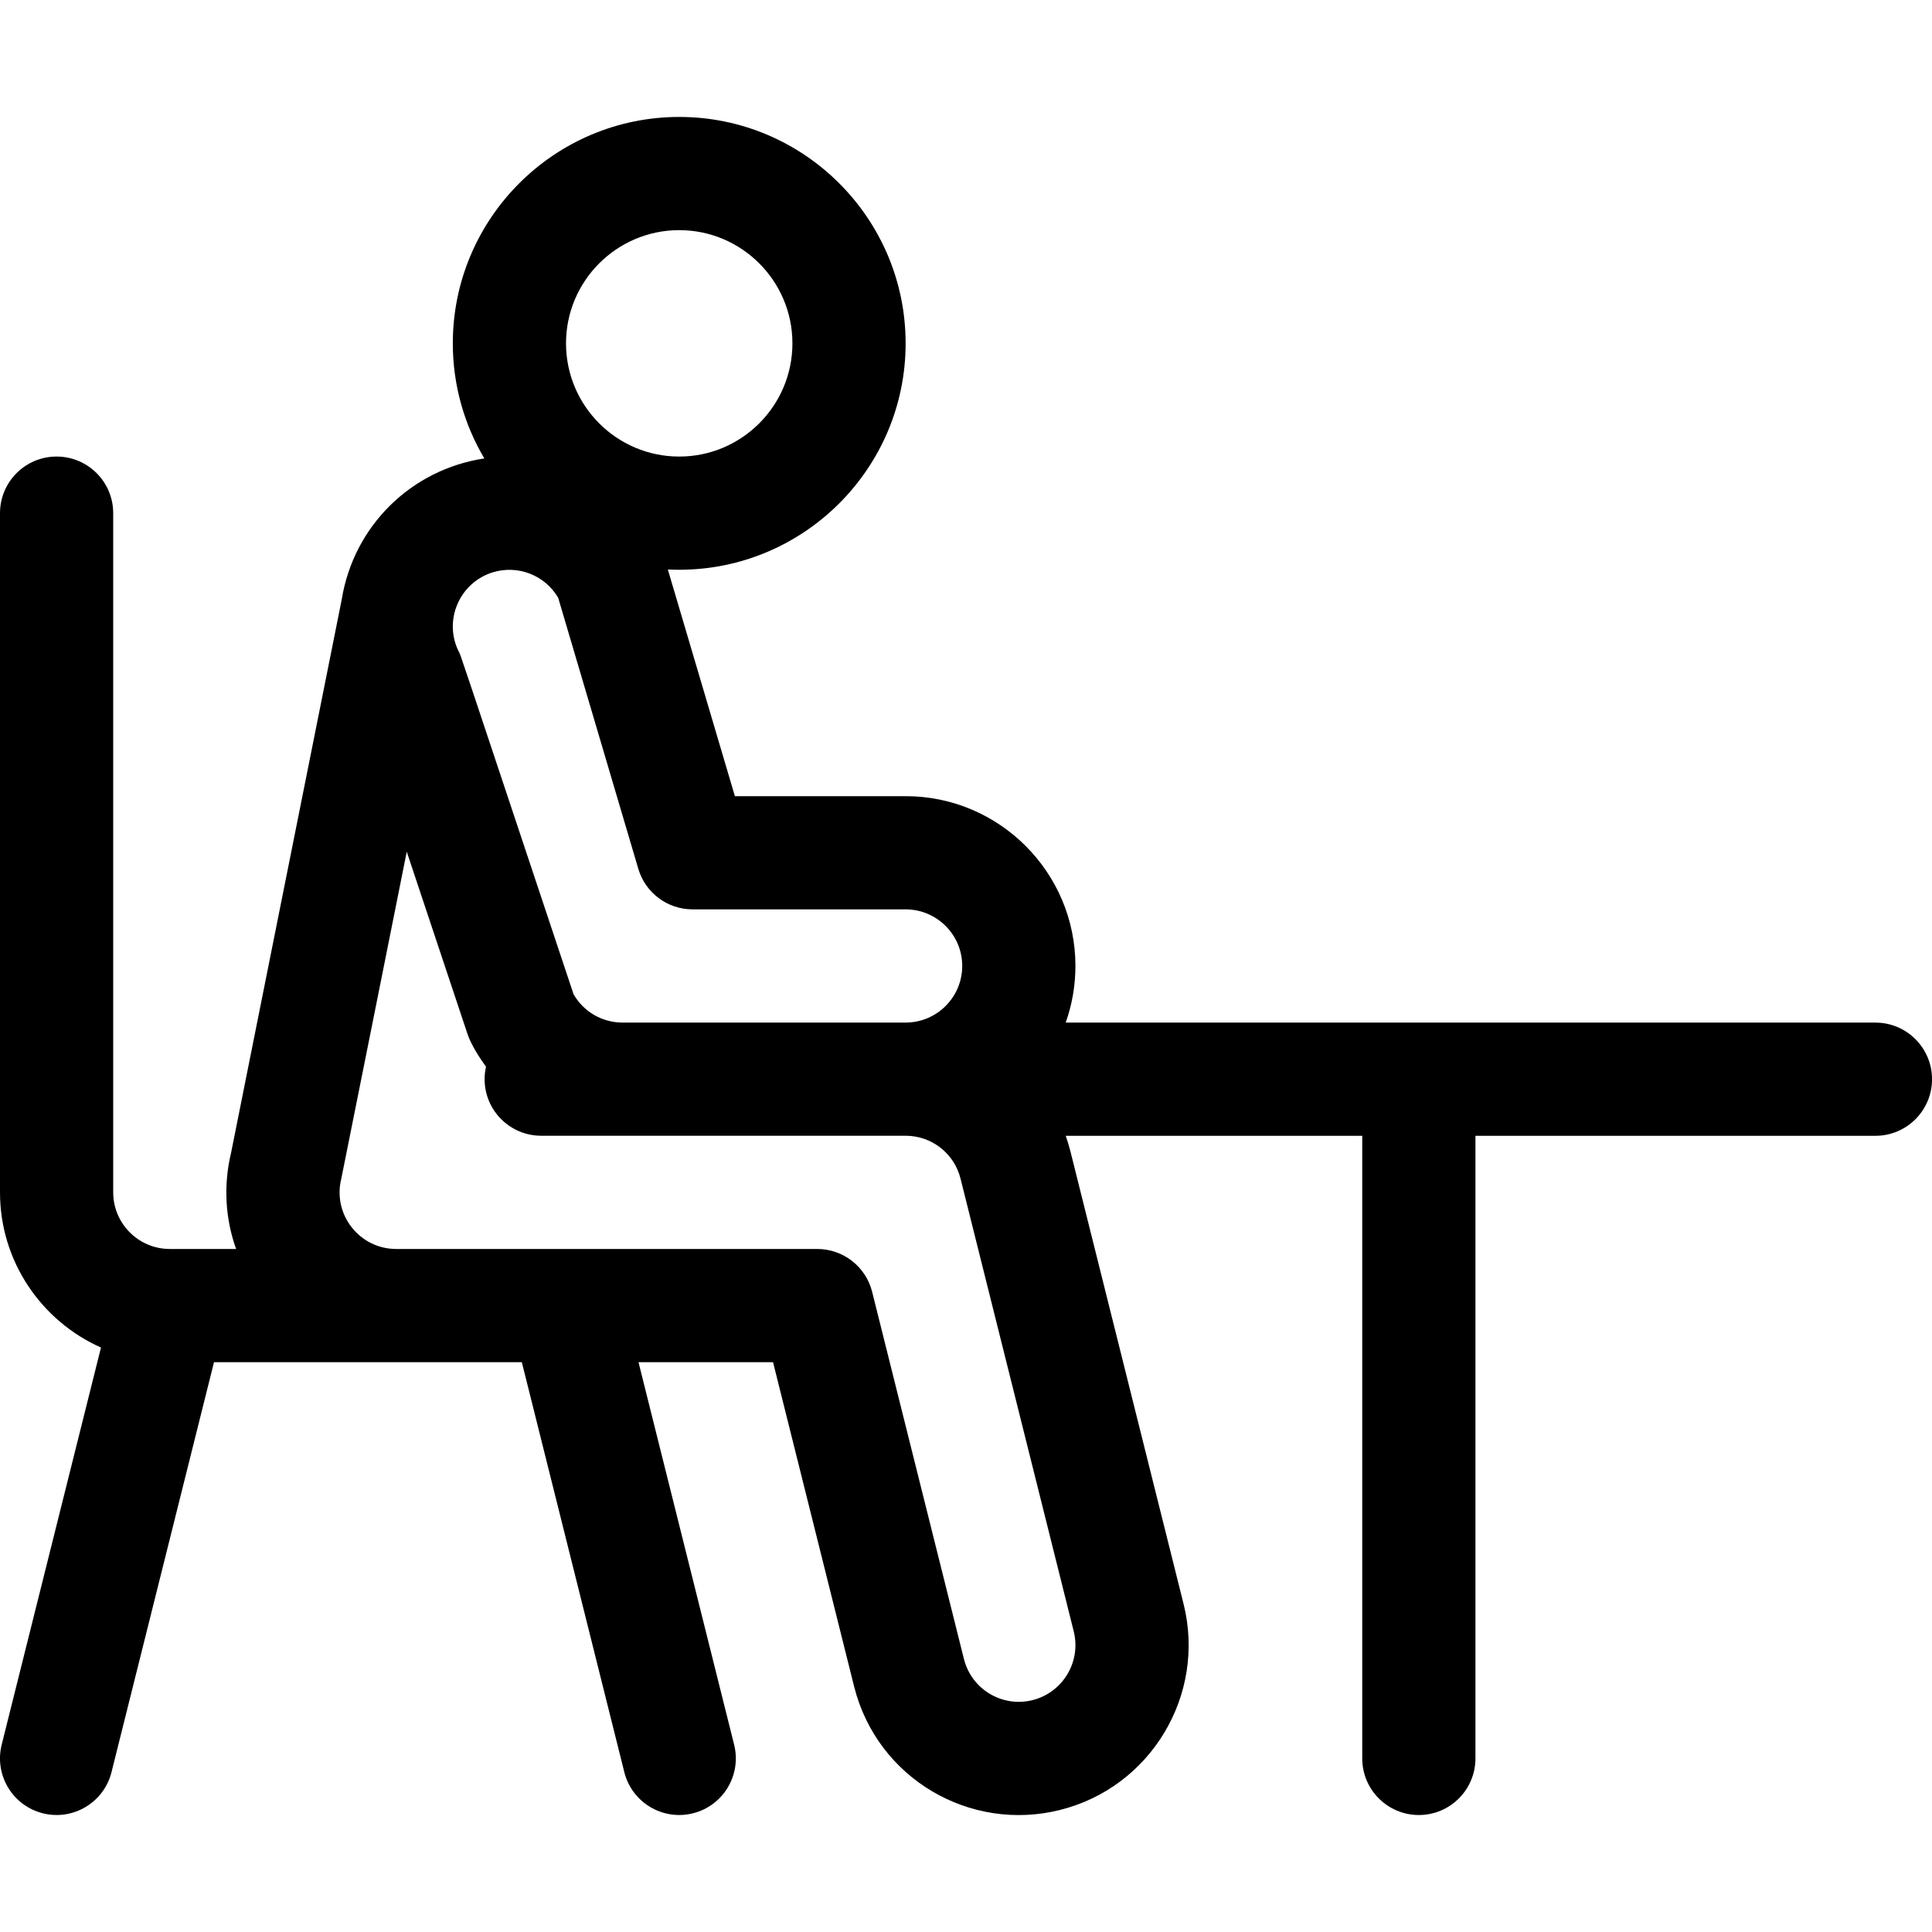 <!-- Generated by IcoMoon.io -->
<svg version="1.1" xmlns="http://www.w3.org/2000/svg" width="64" height="64" viewBox="0 0 64 64">
<title>icon_5_ศูนย์การศึกษานอกที่ตั้ง</title>
<path d="M62.125 33.874h-26.822c0.208-0.587 0.322-1.218 0.322-1.875 0-3.102-2.523-5.625-5.625-5.625h-5.656l-2.221-7.509c0.125 0.006 0.25 0.009 0.377 0.009 4.136 0 7.5-3.364 7.5-7.5s-3.364-7.5-7.5-7.5-7.5 3.364-7.5 7.5c0 1.391 0.382 2.694 1.044 3.812-2.411 0.364-4.328 2.222-4.725 4.678l-3.663 18.318c-0.26 1.078-0.196 2.18 0.165 3.192h-2.196c-1.034 0-1.875-0.841-1.875-1.875v-22.5c0-1.036-0.84-1.875-1.875-1.875s-1.875 0.839-1.875 1.875v22.5c0 2.29 1.376 4.264 3.345 5.14l-3.289 13.155c-0.251 1.005 0.36 2.023 1.364 2.274s2.023-0.36 2.274-1.364l3.395-13.58c2.103 0 8.102 0 10.197 0l3.395 13.58c0.251 1.005 1.269 1.615 2.274 1.364s1.615-1.269 1.364-2.274l-3.168-12.67h4.457l2.685 10.741c0.766 3.058 3.849 4.839 6.822 4.092 3.008-0.751 4.844-3.811 4.093-6.822l-3.75-15c-0.044-0.174-0.096-0.343-0.154-0.51h9.822v20.625c0 1.035 0.84 1.875 1.875 1.875s1.875-0.84 1.875-1.875v-20.625h13.25c1.035 0 1.875-0.84 1.875-1.875s-0.84-1.875-1.875-1.875zM22.5 7.624c2.068 0 3.75 1.682 3.75 3.75s-1.682 3.75-3.75 3.75-3.75-1.682-3.75-3.75 1.682-3.75 3.75-3.75zM16.325 18.959c0.804-0.249 1.712 0.072 2.165 0.842l2.655 8.98c0.235 0.797 0.967 1.343 1.798 1.343l7.057-0c1.034 0 1.875 0.841 1.875 1.875s-0.841 1.875-1.875 1.875h-9.375c-0.678 0-1.291-0.357-1.625-0.938-3.991-11.972-3.715-11.174-3.802-11.348-0.522-1.044 0.033-2.296 1.127-2.629zM35.569 54.043c0.251 1.004-0.361 2.025-1.366 2.276-0.985 0.248-2.015-0.34-2.272-1.365l-3.040-12.16c-0.209-0.835-0.959-1.42-1.819-1.42-6.244 0-7.589 0-13.947 0-1.219 0-2.115-1.147-1.819-2.33 0.017-0.066 2.155-10.762 2.168-10.829l2.018 6.054c0.111 0.331 0.402 0.788 0.608 1.068-0.030 0.133-0.047 0.27-0.047 0.411 0 1.035 0.84 1.875 1.875 1.875 0.569 0 9.157 0 12.072 0 0.862 0 1.61 0.584 1.819 1.42l3.75 14.999z"></path>
</svg>
